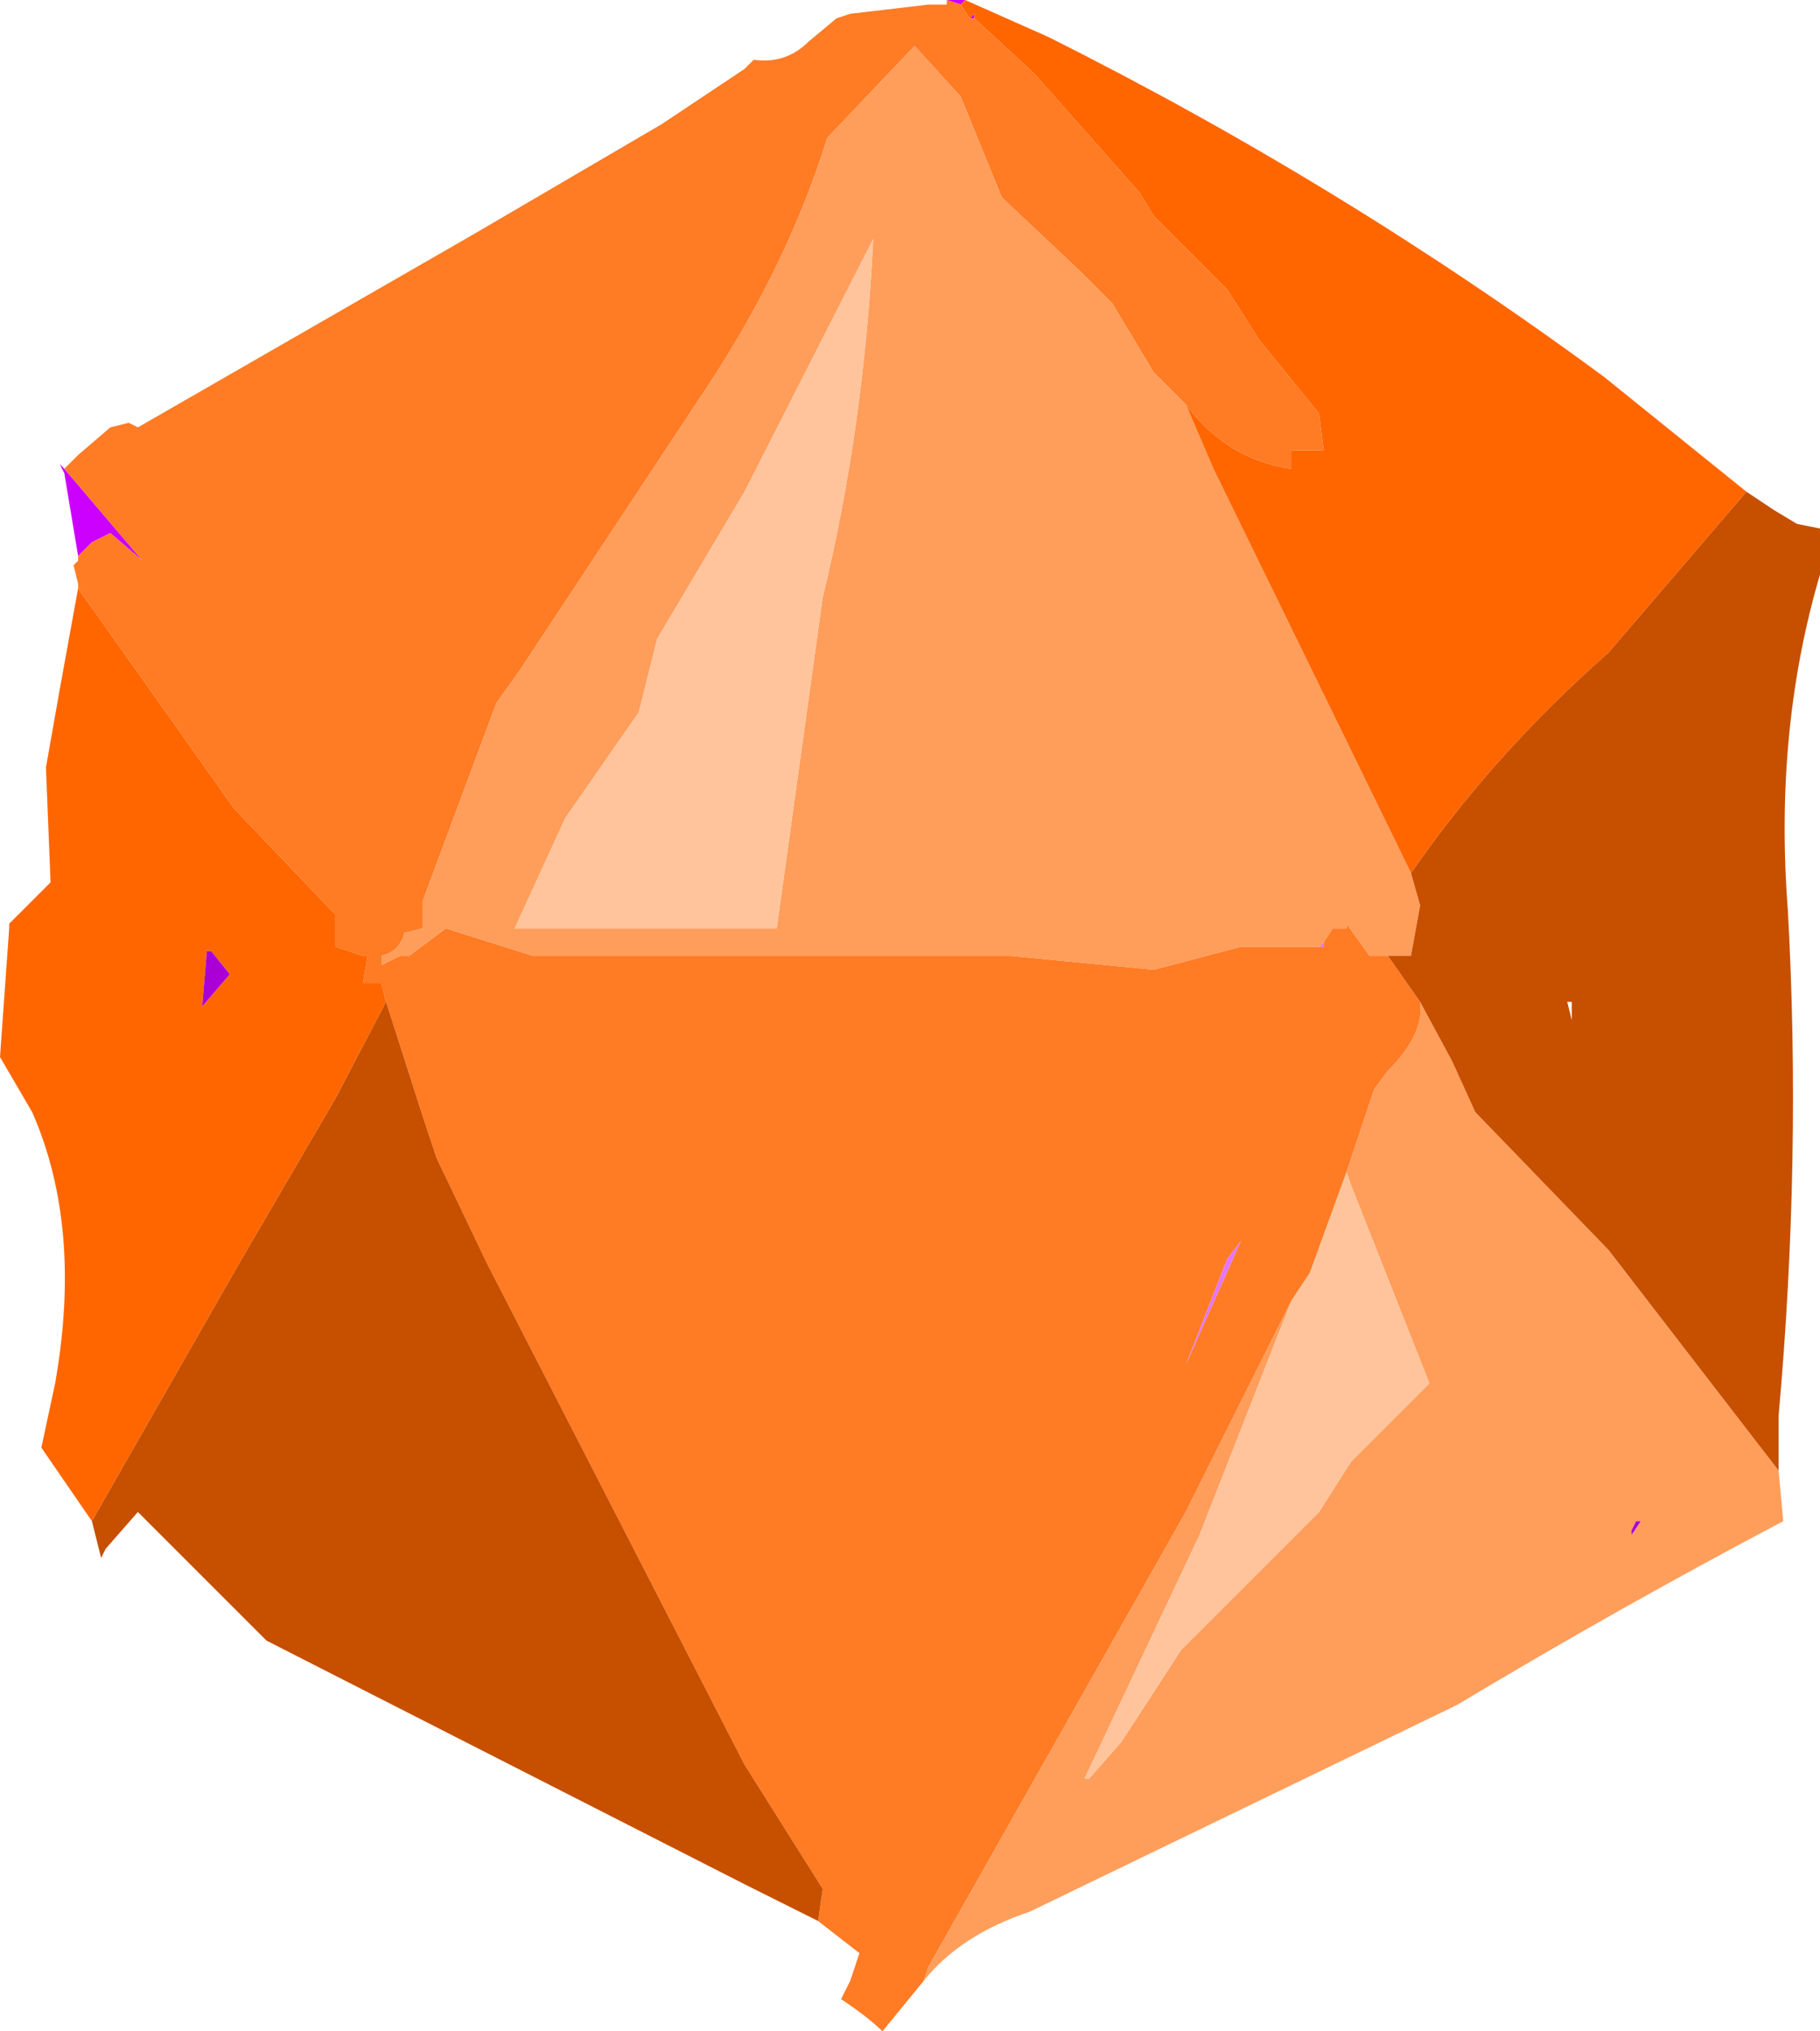 <?xml version="1.0" encoding="UTF-8" standalone="no"?>
<svg xmlns:ffdec="https://www.free-decompiler.com/flash" xmlns:xlink="http://www.w3.org/1999/xlink" ffdec:objectType="shape" height="22.1px" width="19.8px" xmlns="http://www.w3.org/2000/svg">
  <g transform="matrix(1.0, 0.0, 0.0, 1.0, 9.85, 11.4)">
    <path d="M0.45 -11.4 L0.6 -11.4 0.65 -11.4 0.6 -11.35 0.45 -11.4 M-9.0 -5.35 L-9.15 -6.25 -9.2 -6.35 -9.15 -6.3 -8.3 -5.3 -8.65 -5.6 -8.85 -5.5 -9.0 -5.35 M0.7 -11.2 L0.75 -11.25 0.75 -11.2 0.7 -11.2" fill="#cc00ff" fill-rule="evenodd" stroke="none"/>
    <path d="M0.65 -11.4 L1.55 -11.0 Q4.75 -9.4 7.6 -7.3 L9.15 -6.05 7.65 -4.3 Q6.4 -3.2 5.5 -1.9 L3.35 -6.3 3.05 -7.0 Q3.5 -6.4 4.2 -6.3 L4.2 -6.5 4.55 -6.5 4.5 -6.9 3.85 -7.7 3.5 -8.25 2.7 -9.05 2.55 -9.3 1.4 -10.6 0.75 -11.2 0.75 -11.25 0.7 -11.2 0.6 -11.35 0.65 -11.4 M-8.85 5.15 L-9.4 4.35 -9.25 3.65 Q-8.95 1.95 -9.5 0.7 L-9.85 0.1 -9.75 -1.3 -9.75 -1.35 -9.5 -1.6 -9.3 -1.8 -9.35 -3.05 -9.2 -3.9 -9.0 -5.0 -7.3 -2.6 -6.2 -1.45 -6.2 -1.1 -5.9 -1.0 -5.85 -1.0 -5.9 -0.7 -5.7 -0.7 -5.65 -0.5 -6.2 0.55 -7.25 2.35 -8.85 5.15 M-7.65 -0.45 L-7.35 -0.8 -7.55 -1.05 -7.6 -1.05 -7.65 -0.45" fill="#ff6600" fill-rule="evenodd" stroke="none"/>
    <path d="M0.2 10.15 L-0.25 10.7 Q-0.4 10.55 -0.7 10.35 L-0.6 10.15 -0.5 9.85 -0.95 9.5 -0.9 9.15 -1.75 7.8 -4.55 2.35 -5.1 1.2 -5.25 0.75 -5.65 -0.5 -5.7 -0.7 -5.9 -0.7 -5.85 -1.0 -5.9 -1.0 -6.2 -1.1 -6.2 -1.45 -7.3 -2.6 -9.0 -5.0 -9.0 -5.05 -9.05 -5.25 -9.0 -5.3 -9.0 -5.35 -8.85 -5.5 -8.65 -5.6 -8.3 -5.3 -9.15 -6.3 -9.0 -6.45 -8.65 -6.75 -8.45 -6.8 -8.35 -6.75 -4.7 -8.85 -2.65 -10.05 -1.75 -10.65 -1.65 -10.75 Q-1.3 -10.7 -1.05 -10.95 L-0.75 -11.2 -0.6 -11.25 0.25 -11.35 0.45 -11.35 0.45 -11.4 0.6 -11.35 0.7 -11.2 0.75 -11.2 1.4 -10.6 2.55 -9.3 2.7 -9.05 3.5 -8.25 3.85 -7.7 4.5 -6.9 4.55 -6.5 4.2 -6.5 4.2 -6.3 Q3.5 -6.4 3.05 -7.0 L2.7 -7.35 2.25 -8.1 1.9 -8.45 1.05 -9.25 0.6 -10.35 0.1 -10.9 -0.85 -9.9 Q-1.3 -8.45 -2.25 -7.05 L-4.2 -4.1 -4.45 -3.75 -5.25 -1.6 -5.25 -1.3 -5.45 -1.25 Q-5.5 -1.05 -5.7 -1.0 L-5.7 -0.9 -5.6 -0.95 -5.5 -1.0 -5.4 -1.0 -5.2 -1.15 -5.0 -1.3 -4.05 -1.0 1.15 -1.0 2.7 -0.85 3.65 -1.1 4.5 -1.1 4.55 -1.1 4.55 -1.15 4.65 -1.3 4.8 -1.3 4.8 -1.35 5.05 -1.0 5.25 -1.0 5.6 -0.5 Q5.65 -0.15 5.25 0.25 L5.1 0.45 4.8 1.35 4.4 2.45 4.2 2.75 3.05 5.05 0.25 10.0 0.2 10.15 M3.65 2.1 L3.5 2.3 3.05 3.45 3.65 2.1" fill="#ff7b24" fill-rule="evenodd" stroke="none"/>
    <path d="M9.5 4.6 L9.55 5.15 Q7.75 6.1 6.0 7.15 L1.35 9.4 Q0.6 9.65 0.2 10.15 L0.25 10.0 3.05 5.05 4.2 2.75 3.2 5.3 1.95 7.95 2.0 7.95 2.35 7.55 3.0 6.55 3.05 6.5 4.5 5.05 4.85 4.5 5.7 3.65 4.85 1.5 4.8 1.35 5.1 0.45 5.25 0.25 Q5.65 -0.15 5.6 -0.5 L5.95 0.15 6.2 0.7 7.65 2.2 9.5 4.6 M3.05 -7.0 L3.35 -6.3 5.5 -1.9 5.6 -1.55 5.5 -1.0 5.25 -1.0 5.05 -1.0 4.8 -1.35 4.8 -1.3 4.65 -1.3 4.55 -1.15 4.5 -1.1 3.65 -1.1 2.7 -0.85 1.15 -1.0 -4.05 -1.0 -5.0 -1.3 -5.2 -1.15 -5.4 -1.0 -5.5 -1.0 -5.6 -0.95 -5.7 -0.9 -5.7 -1.0 Q-5.5 -1.05 -5.45 -1.25 L-5.25 -1.3 -5.25 -1.6 -4.45 -3.75 -4.2 -4.1 -2.25 -7.05 Q-1.3 -8.45 -0.85 -9.9 L0.1 -10.9 0.6 -10.35 1.05 -9.25 1.9 -8.45 2.25 -8.1 2.7 -7.35 3.05 -7.0 M7.95 5.15 L7.9 5.25 7.9 5.3 8.0 5.15 7.95 5.15 M-2.7 -4.45 L-2.9 -3.65 -3.7 -2.5 -4.25 -1.3 -3.75 -1.3 -1.8 -1.3 -1.4 -1.3 -0.9 -4.9 Q-0.45 -6.75 -0.35 -8.8 L-1.75 -6.05 -2.7 -4.45" fill="#ff9d5b" fill-rule="evenodd" stroke="none"/>
    <path d="M9.15 -6.05 L9.45 -5.85 9.7 -5.7 9.95 -5.65 9.95 -5.6 9.95 -5.15 Q9.45 -3.45 9.6 -1.5 9.75 1.2 9.5 4.0 L9.5 4.6 7.65 2.2 6.2 0.7 5.95 0.15 5.6 -0.5 5.25 -1.0 5.5 -1.0 5.6 -1.55 5.5 -1.9 Q6.4 -3.2 7.65 -4.3 L9.15 -6.05 M-0.95 9.5 L-1.75 9.1 Q-4.3 7.8 -6.95 6.45 L-8.35 5.05 -8.7 5.45 -8.75 5.55 -8.85 5.15 -7.25 2.35 -6.2 0.55 -5.65 -0.5 -5.25 0.75 -5.1 1.2 -4.55 2.35 -1.75 7.8 -0.9 9.15 -0.95 9.5 M7.2 -0.5 L7.25 -0.3 7.25 -0.5 7.2 -0.5" fill="#c64f00" fill-rule="evenodd" stroke="none"/>
    <path d="M4.5 -1.1 L4.55 -1.15 4.55 -1.1 4.5 -1.1 M3.65 2.1 L3.05 3.45 3.5 2.3 3.65 2.1" fill="#e375ff" fill-rule="evenodd" stroke="none"/>
    <path d="M4.8 1.35 L4.85 1.5 5.7 3.65 4.85 4.5 4.5 5.05 3.05 6.5 3.0 6.55 2.35 7.55 2.0 7.95 1.95 7.95 3.2 5.3 4.2 2.75 4.4 2.45 4.8 1.35 M-2.7 -4.45 L-1.75 -6.05 -0.35 -8.8 Q-0.45 -6.75 -0.9 -4.9 L-1.4 -1.3 -1.8 -1.3 -3.75 -1.3 -4.25 -1.3 -3.7 -2.5 -2.9 -3.65 -2.7 -4.45" fill="#ffc49b" fill-rule="evenodd" stroke="none"/>
    <path d="M7.95 5.15 L8.0 5.15 7.9 5.3 7.9 5.25 7.95 5.15 M-7.65 -0.45 L-7.6 -1.05 -7.55 -1.05 -7.35 -0.8 -7.65 -0.45" fill="#aa00d5" fill-rule="evenodd" stroke="none"/>
  </g>
</svg>
